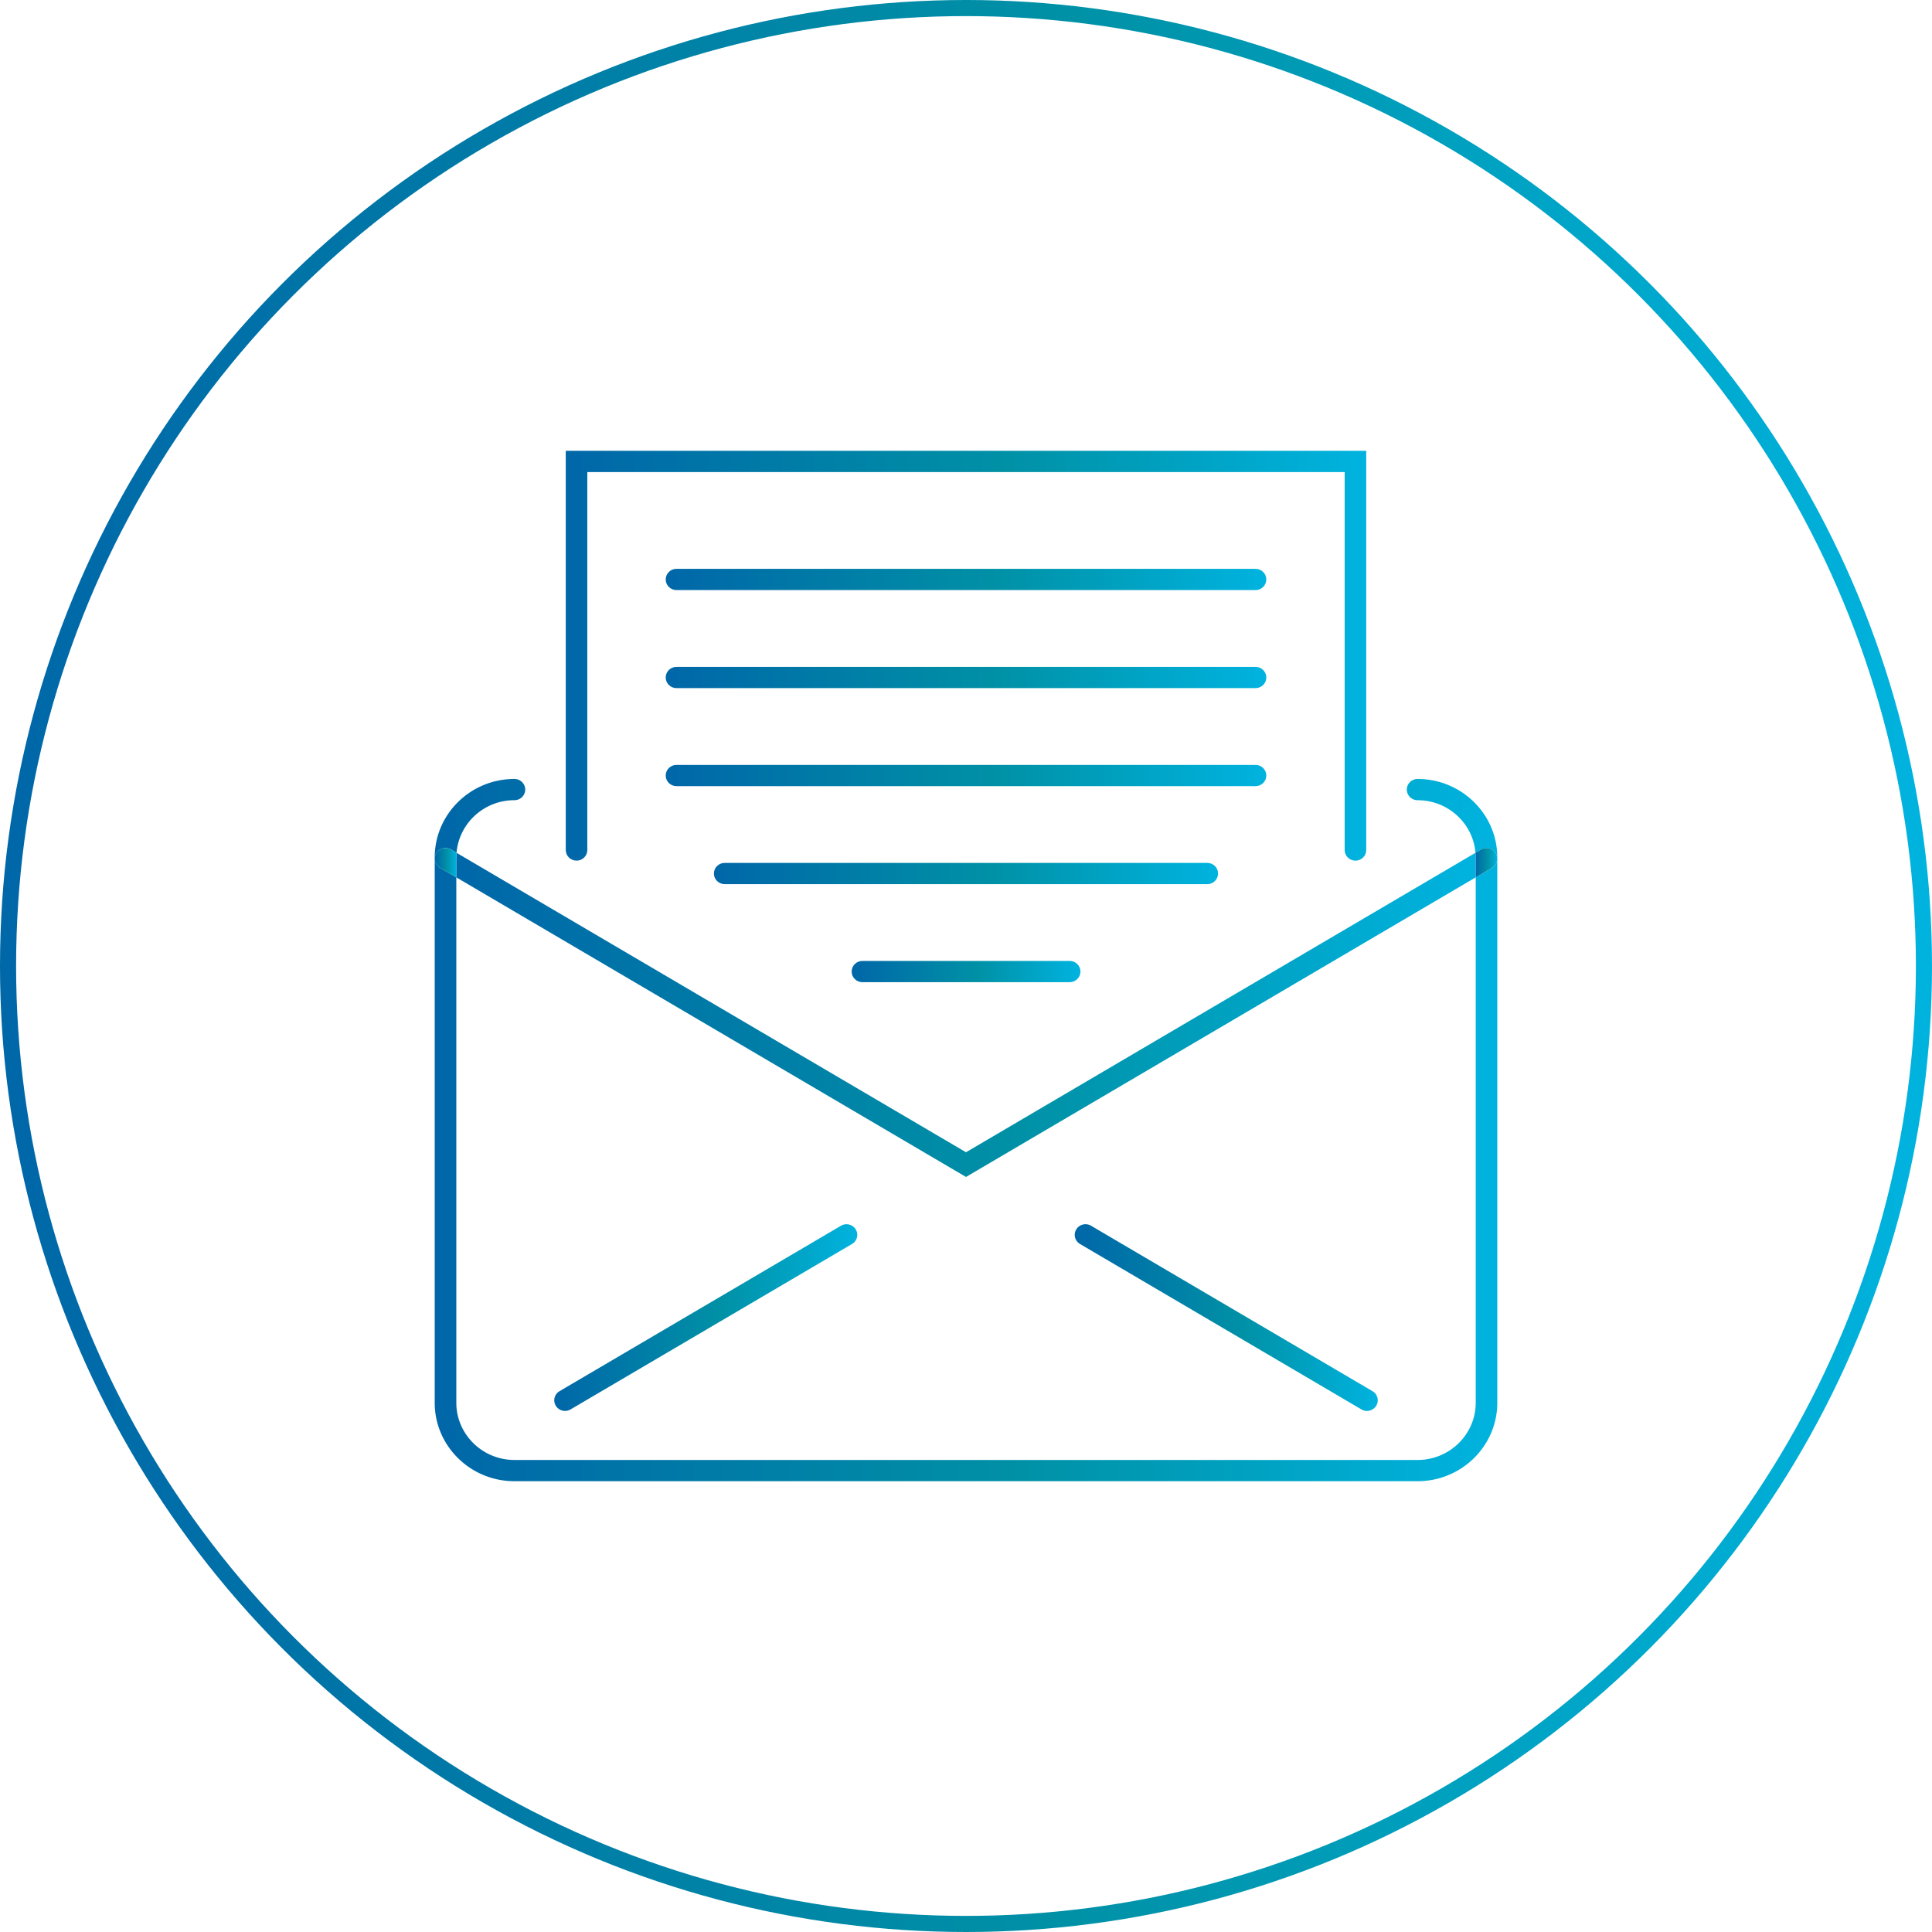<svg width="120" height="120" fill="none" xmlns="http://www.w3.org/2000/svg"><circle cx="60" cy="60" r="59.5" stroke="url('#paint0_linear_5109_535')"/><g clip-path="url('#clip0_5109_535')"><path d="M35.809 53.457c.37 0 .67-.296.67-.66V29.321H83.52v23.476c0 .364.3.66.67.66.37 0 .67-.296.67-.66V28H35.14v24.795c0 .364.3.66.67.66v.002Z" fill="url('#paint1_linear_5109_535')"/><path d="M28.342 54.495 60 73.103l31.658-18.608v-1.24c0-.096-.007-.192-.015-.286l-31.643 18.6-31.644-18.6c-.008.094-.015.19-.015.286v1.24Z" fill="url('#paint2_linear_5109_535')"/><path d="M88.05 48.383c-.369 0-.67.296-.67.66 0 .364.301.66.67.66 1.892 0 3.445 1.44 3.594 3.265l.341-.2a.676.676 0 0 1 .92.229.654.654 0 0 1-.232.904l-1.013.596v32.631c0 1.958-1.62 3.553-3.61 3.553H31.952c-1.989 0-3.609-1.595-3.609-3.553V54.497L27.33 53.9a.654.654 0 0 1-.231-.904.676.676 0 0 1 .919-.228l.34.2c.15-1.825 1.703-3.267 3.594-3.267.37 0 .67-.295.67-.66 0-.363-.3-.659-.67-.659-2.728 0-4.951 2.186-4.951 4.872v33.873C27 89.814 29.221 92 31.95 92h56.099c2.728 0 4.95-2.186 4.95-4.872V53.255c0-2.686-2.222-4.872-4.95-4.872h.002Z" fill="url('#paint3_linear_5109_535')"/><path d="m91.66 54.495 1.013-.595a.654.654 0 0 0 .231-.905.676.676 0 0 0-.919-.228l-.34.2c.007.094.015.19.015.286v1.242Z" fill="url('#paint4_linear_5109_535')"/><path d="M27.097 52.995a.654.654 0 0 0 .231.904l1.013.596v-1.24c0-.096.008-.192.016-.287l-.341-.2a.676.676 0 0 0-.92.229v-.002Z" fill="url('#paint5_linear_5109_535')"/><path d="M77.983 35.331H42.018c-.37 0-.67.296-.67.66 0 .363.3.66.67.66h35.965c.37 0 .67-.297.67-.66 0-.364-.3-.66-.67-.66Z" fill="url('#paint6_linear_5109_535')"/><path d="M77.983 41.42H42.018c-.37 0-.67.296-.67.66 0 .363.3.66.67.66h35.965c.37 0 .67-.297.67-.66 0-.364-.3-.66-.67-.66Z" fill="url('#paint7_linear_5109_535')"/><path d="M78.653 48.169c0-.364-.3-.66-.67-.66H42.018c-.37 0-.67.296-.67.66 0 .364.3.66.67.66h35.965c.37 0 .67-.296.67-.66Z" fill="url('#paint8_linear_5109_535')"/><path d="M75.656 54.256c0-.364-.3-.66-.67-.66H45.012c-.37 0-.67.296-.67.66 0 .364.3.66.67.66h29.974c.37 0 .67-.296.67-.66Z" fill="url('#paint9_linear_5109_535')"/><path d="M53.567 59.685c-.37 0-.67.296-.67.66 0 .363.3.66.67.66h12.872c.37 0 .67-.297.67-.66 0-.364-.3-.66-.67-.66H53.567Z" fill="url('#paint10_linear_5109_535')"/><path d="m52.233 76.134-17.48 10.275a.654.654 0 0 0-.232.904.674.674 0 0 0 .919.228l17.48-10.275a.654.654 0 0 0 .232-.904.676.676 0 0 0-.919-.228Z" fill="url('#paint11_linear_5109_535')"/><path d="m67.08 77.266 17.481 10.275a.674.674 0 0 0 .919-.228.654.654 0 0 0-.231-.904L67.768 76.133a.676.676 0 0 0-.92.228.654.654 0 0 0 .232.904Z" fill="url('#paint12_linear_5109_535')"/></g><defs><linearGradient id="paint0_linear_5109_535" x1="0" y1="59.997" x2="120" y2="59.993" gradientUnits="userSpaceOnUse"><stop stop-color="#0067A8"/><stop offset=".553" stop-color="#0091A6"/><stop offset="1" stop-color="#00B3DF"/></linearGradient><linearGradient id="paint1_linear_5109_535" x1="35.139" y1="40.728" x2="84.86" y2="40.724" gradientUnits="userSpaceOnUse"><stop stop-color="#0067A8"/><stop offset=".553" stop-color="#0091A6"/><stop offset="1" stop-color="#00B3DF"/></linearGradient><linearGradient id="paint2_linear_5109_535" x1="28.342" y1="63.036" x2="91.659" y2="63.029" gradientUnits="userSpaceOnUse"><stop stop-color="#0067A8"/><stop offset=".553" stop-color="#0091A6"/><stop offset="1" stop-color="#00B3DF"/></linearGradient><linearGradient id="paint3_linear_5109_535" x1="27" y1="70.19" x2="92.999" y2="70.187" gradientUnits="userSpaceOnUse"><stop stop-color="#0067A8"/><stop offset=".553" stop-color="#0091A6"/><stop offset="1" stop-color="#00B3DF"/></linearGradient><linearGradient id="paint4_linear_5109_535" x1="91.644" y1="53.584" x2="92.999" y2="53.584" gradientUnits="userSpaceOnUse"><stop stop-color="#0067A8"/><stop offset=".553" stop-color="#0091A6"/><stop offset="1" stop-color="#00B3DF"/></linearGradient><linearGradient id="paint5_linear_5109_535" x1="27.002" y1="53.585" x2="28.357" y2="53.585" gradientUnits="userSpaceOnUse"><stop stop-color="#0067A8"/><stop offset=".553" stop-color="#0091A6"/><stop offset="1" stop-color="#00B3DF"/></linearGradient><linearGradient id="paint6_linear_5109_535" x1="41.348" y1="35.991" x2="78.653" y2="35.954" gradientUnits="userSpaceOnUse"><stop stop-color="#0067A8"/><stop offset=".553" stop-color="#0091A6"/><stop offset="1" stop-color="#00B3DF"/></linearGradient><linearGradient id="paint7_linear_5109_535" x1="41.348" y1="42.08" x2="78.653" y2="42.043" gradientUnits="userSpaceOnUse"><stop stop-color="#0067A8"/><stop offset=".553" stop-color="#0091A6"/><stop offset="1" stop-color="#00B3DF"/></linearGradient><linearGradient id="paint8_linear_5109_535" x1="41.348" y1="48.169" x2="78.653" y2="48.133" gradientUnits="userSpaceOnUse"><stop stop-color="#0067A8"/><stop offset=".553" stop-color="#0091A6"/><stop offset="1" stop-color="#00B3DF"/></linearGradient><linearGradient id="paint9_linear_5109_535" x1="44.342" y1="54.256" x2="75.656" y2="54.23" gradientUnits="userSpaceOnUse"><stop stop-color="#0067A8"/><stop offset=".553" stop-color="#0091A6"/><stop offset="1" stop-color="#00B3DF"/></linearGradient><linearGradient id="paint10_linear_5109_535" x1="52.897" y1="60.345" x2="67.109" y2="60.339" gradientUnits="userSpaceOnUse"><stop stop-color="#0067A8"/><stop offset=".553" stop-color="#0091A6"/><stop offset="1" stop-color="#00B3DF"/></linearGradient><linearGradient id="paint11_linear_5109_535" x1="34.426" y1="81.838" x2="53.247" y2="81.837" gradientUnits="userSpaceOnUse"><stop stop-color="#0067A8"/><stop offset=".553" stop-color="#0091A6"/><stop offset="1" stop-color="#00B3DF"/></linearGradient><linearGradient id="paint12_linear_5109_535" x1="66.754" y1="81.838" x2="85.575" y2="81.837" gradientUnits="userSpaceOnUse"><stop stop-color="#0067A8"/><stop offset=".553" stop-color="#0091A6"/><stop offset="1" stop-color="#00B3DF"/></linearGradient><clipPath id="clip0_5109_535"><path fill="#fff" transform="translate(27 28)" d="M0 0h66v64H0z"/></clipPath></defs></svg>
